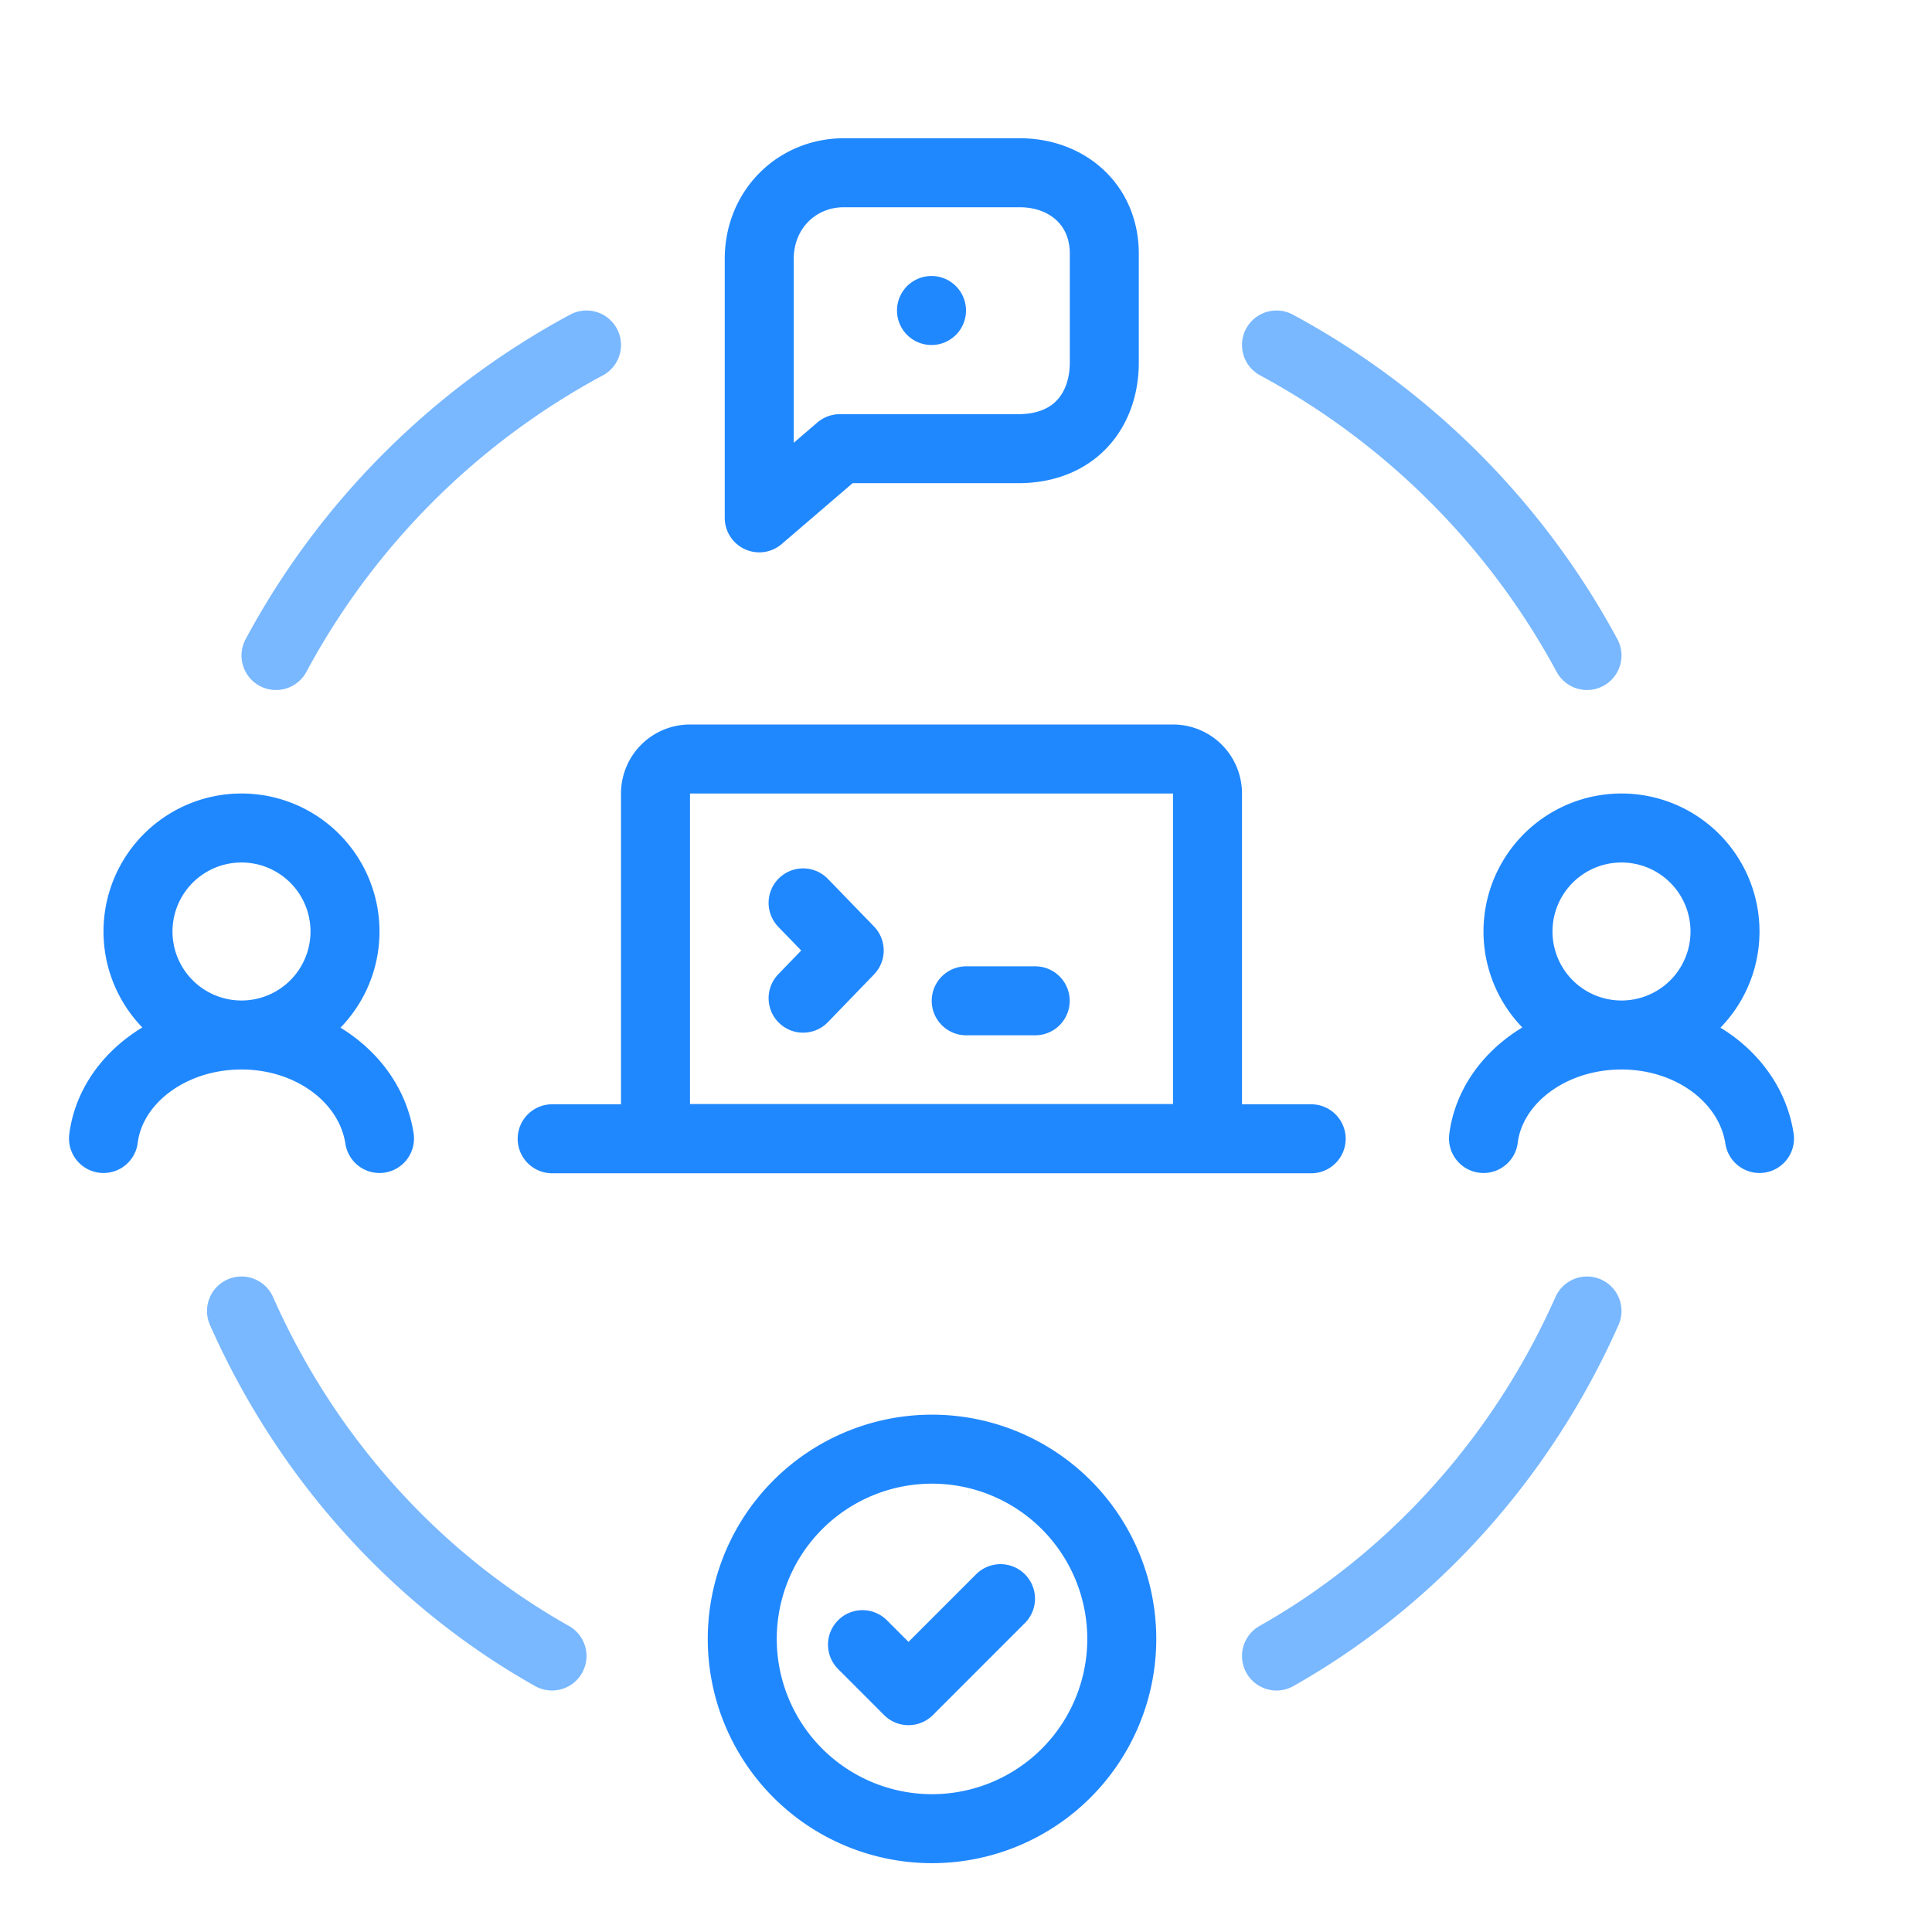   <svg width="56" height="56" viewBox="0 0 56 56" xmlns="http://www.w3.org/2000/svg"><title>Workflow consultation</title><g fill="none" fill-rule="evenodd"><path d="M17 10a22.106 22.106 0 0 0-9 9M7 38c1.891 4.27 5.065 7.785 9 10m21 0c3.934-2.222 7.106-5.736 9-10m0-19a22.2 22.2 0 0 0-9-9" stroke="#79B8FF" stroke-width="2" stroke-linecap="round"/><path d="M19 33h16V23a1 1 0 0 0-1-1H20a1 1 0 0 0-1 1v10zM16.005 33.008h22M25 47.671l1.333 1.334L29 46.338" stroke="#2088FF" stroke-width="2" stroke-linecap="round" stroke-linejoin="round"/><path d="M32.515 47.505a5.5 5.5 0 1 1-11 0 5.5 5.5 0 0 1 11 0zM11 33c-.267-1.727-1.973-3-4-3-2.08 0-3.787 1.318-4 3M7 24a3 3 0 1 0 0 6 3 3 0 0 0 0-6zM51 33c-.267-1.727-1.973-3-4-3-2.08 0-3.788 1.318-4 3M47 24a3 3 0 1 0 0 6 3 3 0 0 0 0-6zM32.009 7.507v-.15c0-1.437-1.09-2.35-2.455-2.35h-5.092c-1.365 0-2.455 1.063-2.455 2.5v7.503l2.336-2.005h5.211c1.627-.02 2.455-1.142 2.455-2.5V7.507z" stroke="#2088FF" stroke-width="2" stroke-linecap="round" stroke-linejoin="round"/><path d="M28 9a1 1 0 1 1-2 0 1 1 0 0 1 2 0z" fill="#2088FF"/><path stroke="#2088FF" stroke-width="2" stroke-linecap="round" stroke-linejoin="round" d="M23.278 26.17l1.337 1.38-1.337 1.383M28.006 29.009h2"/></g></svg>
